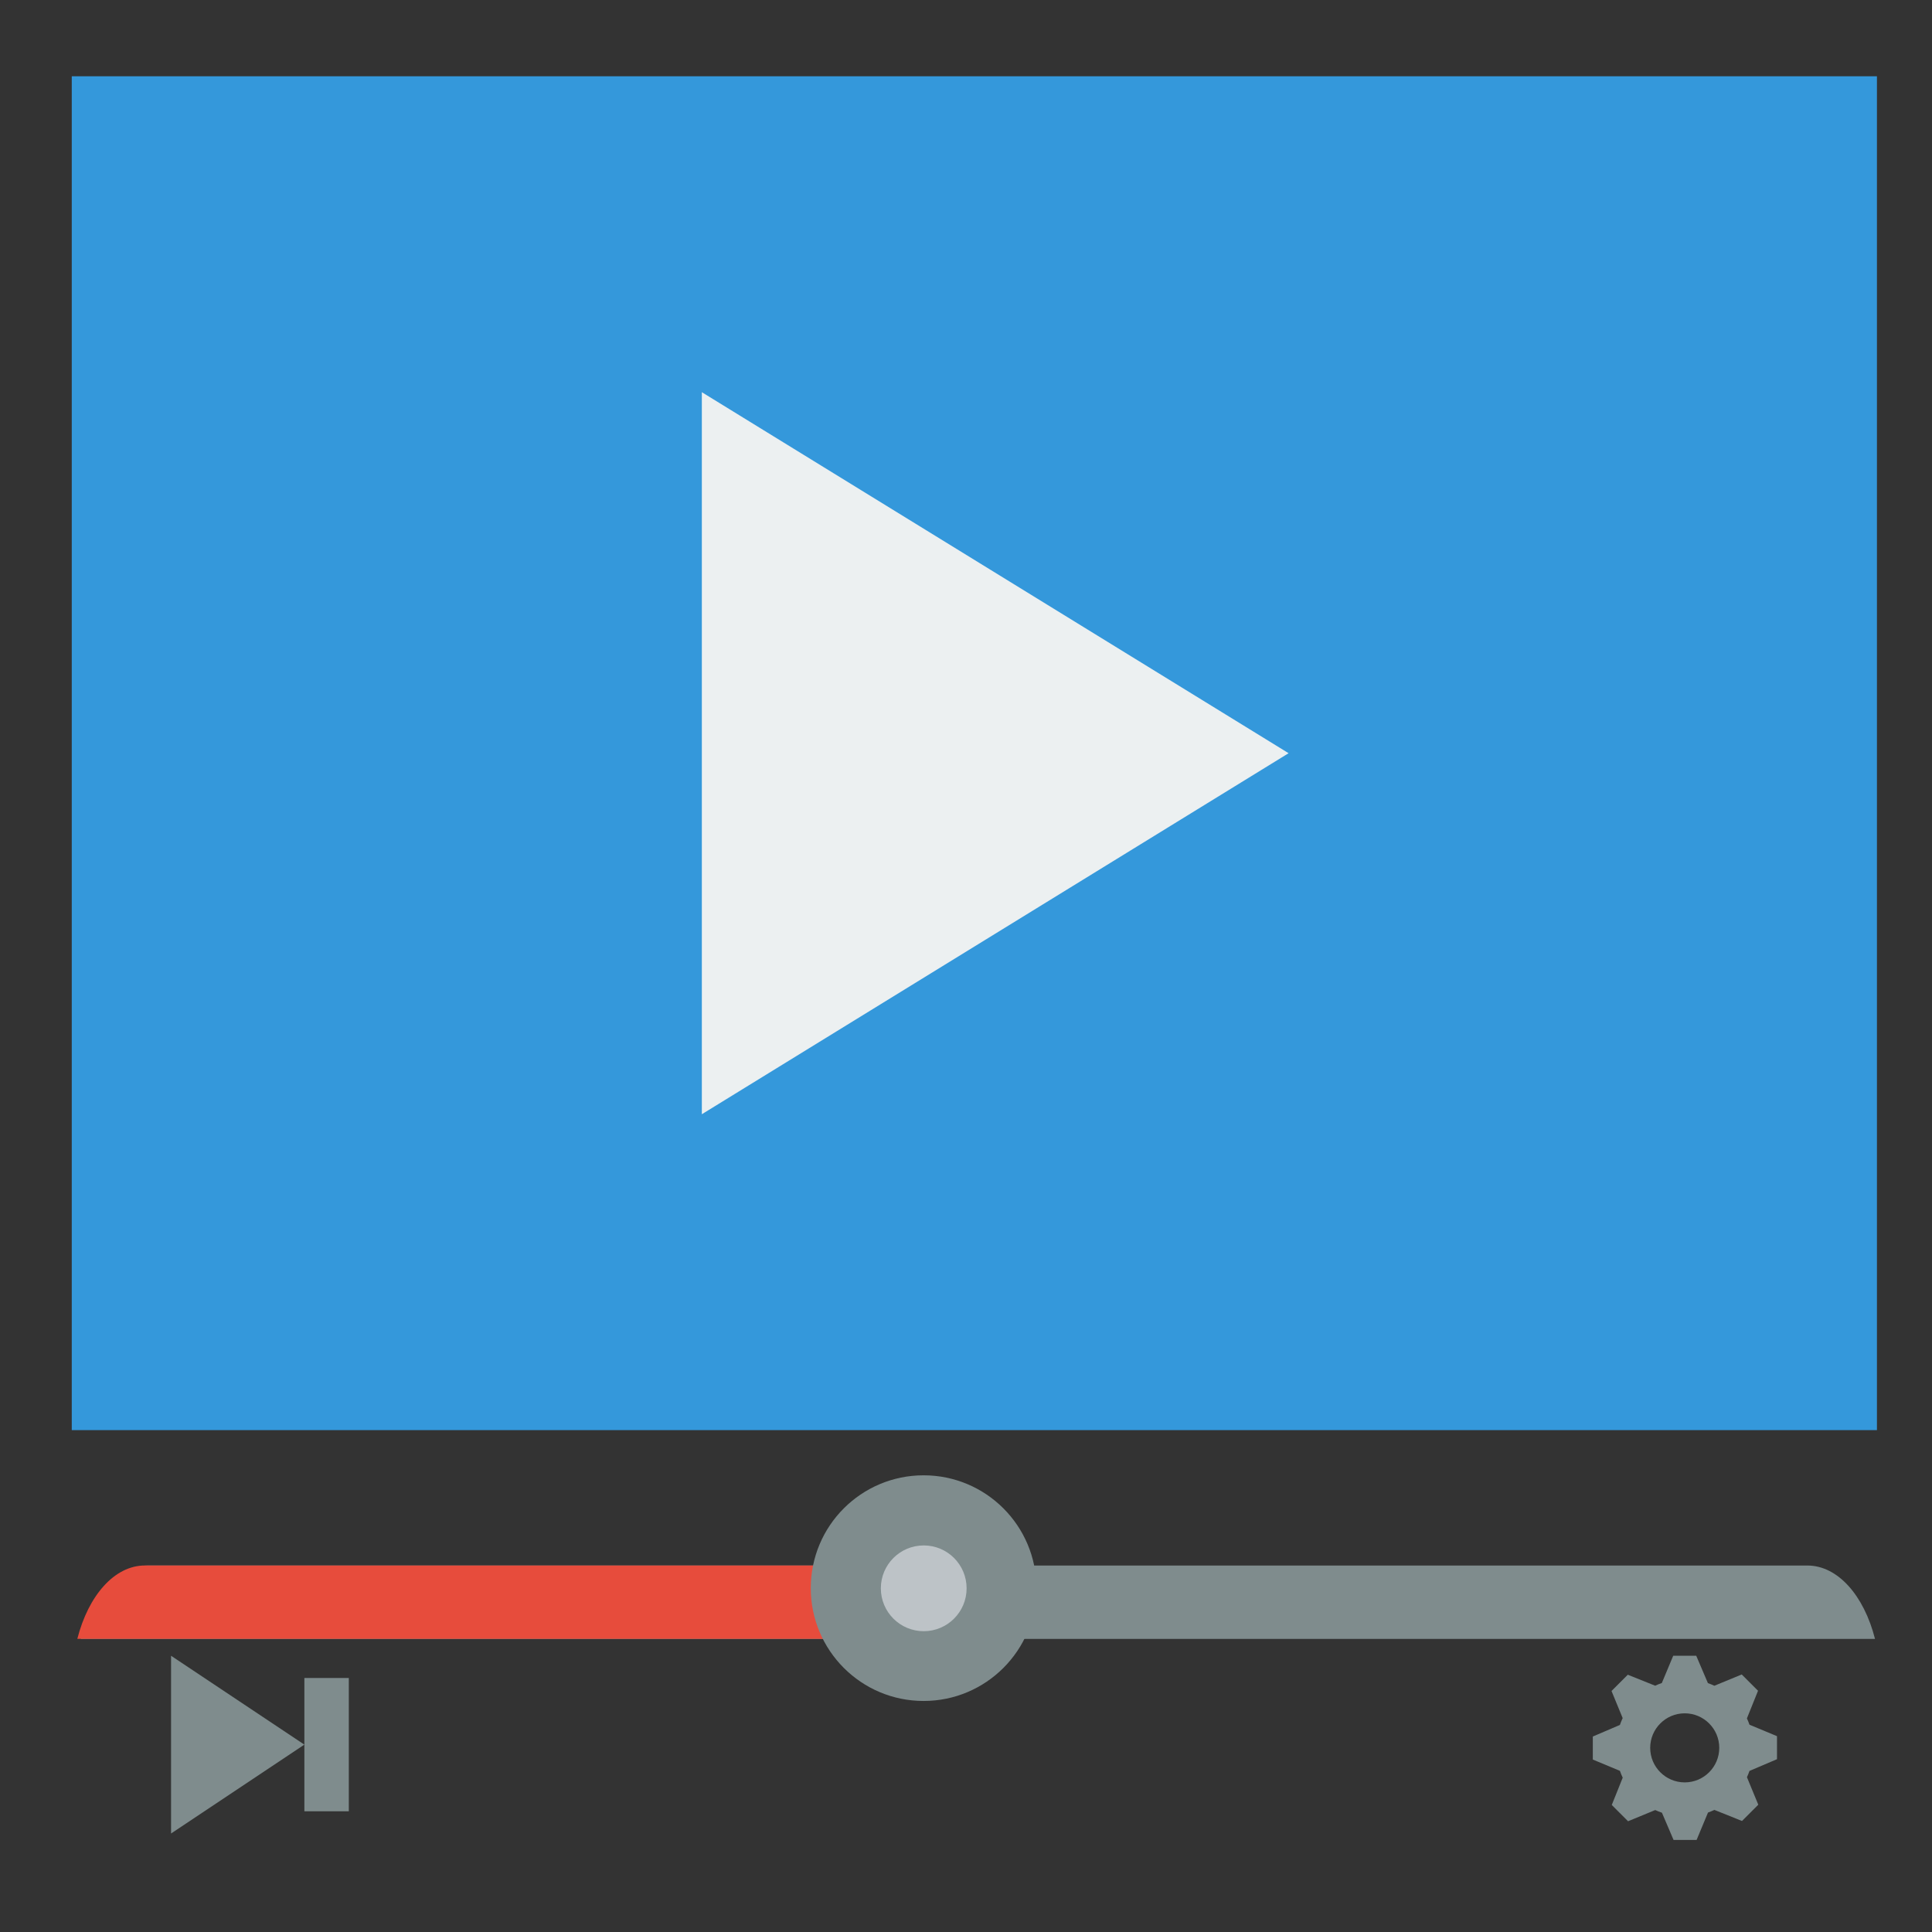 <?xml version="1.0" encoding="UTF-8" standalone="no"?>
<!-- Created with Inkscape (http://www.inkscape.org/) -->

<svg
   xmlns:dc="http://purl.org/dc/elements/1.1/"
   xmlns:cc="http://creativecommons.org/ns#"
   xmlns:rdf="http://www.w3.org/1999/02/22-rdf-syntax-ns#"
   xmlns:svg="http://www.w3.org/2000/svg"
   xmlns="http://www.w3.org/2000/svg"
   xmlns:sodipodi="http://sodipodi.sourceforge.net/DTD/sodipodi-0.dtd"
   xmlns:inkscape="http://www.inkscape.org/namespaces/inkscape"
   width="48"
   height="48"
   id="svg2"
   version="1.1"
   inkscape:version="0.48.4 r9939"
   sodipodi:docname="smtube.svg"
   inkscape:export-filename="/home/uri/workspace/NitruxforAndroid/res/drawable-xhdpi/youtube.png"
   inkscape:export-xdpi="180"
   inkscape:export-ydpi="180">
  <rect width="100%" height="100%" fill="#333333" stroke="none"/>
  <defs
     id="defs23" />
  <sodipodi:namedview
     id="base"
     pagecolor="#ffffff"
     bordercolor="#666666"
     borderopacity="1.0"
     inkscape:pageopacity="0.0"
     inkscape:pageshadow="2"
     inkscape:zoom="5.6989127"
     inkscape:cx="27.857501"
     inkscape:cy="20.198291"
     inkscape:document-units="px"
     inkscape:current-layer="layer1"
     showgrid="false"
     inkscape:window-width="662"
     inkscape:window-height="633"
     inkscape:window-x="1063"
     inkscape:window-y="106"
     inkscape:window-maximized="0">
    <inkscape:grid
       type="xygrid"
       id="grid3850" />
  </sodipodi:namedview>
  <g
     inkscape:label="Capa 1"
     inkscape:groupmode="layer"
     id="layer1"
     transform="translate(0,-1004.362)">
    <rect
       style="fill:#3498db;fill-opacity:1;stroke:none"
       id="rect4095"
       width="44.849"
       height="33.636"
       x="1.783"
       y="1006.257"
       ry="0" />
    <path
       sodipodi:type="star"
       style="color:#ecf0f1;fill:#ecf0f1;fill-opacity:1;fill-rule:nonzero;stroke:none;stroke-width:0.5;marker:none;visibility:visible;display:inline;overflow:visible;enable-background:accumulate"
       id="path1132"
       sodipodi:sides="3"
       sodipodi:cx="-102.625"
       sodipodi:cy="-1.375"
       sodipodi:r1="2.8152764"
       sodipodi:r2="1.4076382"
       sodipodi:arg1="0"
       sodipodi:arg2="1.0471976"
       inkscape:flatsided="true"
       inkscape:rounded="0"
       inkscape:randomized="0"
       d="m -99.81,-1.375 -4.223,2.438 0,-4.876 z"
       transform="matrix(3.452,0,0,3.679,376.559,1028.134)"
       inkscape:transform-center-x="-2.4292523"
       inkscape:transform-center-y="0.00034787934" />
    <path
       inkscape:connector-curvature="0"
       id="path4139"
       d="m 2.008,1045.08 c 0.272,-1.072 0.92,-1.823 1.68,-1.823 l 41.216,0 c 0.76,0 1.408,0.751 1.68,1.823 l -44.576,0 z"
       style="color:#7f8c8d;fill:#7f8c8d;fill-opacity:1;fill-rule:nonzero;stroke:none;stroke-width:0.5;marker:none;visibility:visible;display:inline;overflow:visible;enable-background:accumulate" />
    <path
       style="color:#7f8c8d;fill:#e74c3c;fill-opacity:1;fill-rule:nonzero;stroke:none;stroke-width:0.5;marker:none;visibility:visible;display:inline;overflow:visible;enable-background:accumulate"
       d="m 3.601,1043.256 c -0.76,0 -1.407,0.751 -1.68,1.823 l 21.586,0 0,-1.823 -19.906,0 z"
       id="rect4134"
       inkscape:connector-curvature="0" />
    <g
       id="g4165"
       transform="matrix(0.138,0,0,0.138,4.25,1045.499)"
       style="fill:#d6d6d6;fill-opacity:1">
      <g
         id="Layer_1"
         style="fill:#d6d6d6;fill-opacity:1" />
      <g
         id="last"
         style="fill:#7f8c8d;fill-opacity:1">
        <g
           id="g4153"
           style="fill:#d6d6d6;fill-opacity:1">
          <polygon
             id="polygon4155"
             points="24,16 0,32 0,0 "
             style="fill:#7f8c8d;fill-opacity:1" />
          <rect
             id="rect4157"
             height="24"
             width="8"
             style="fill:#7f8c8d;fill-opacity:1"
             y="4"
             x="24" />
        </g>
      </g>
    </g>
    <g
       id="g4184"
       transform="matrix(0.143,0,0,0.143,39.573,1045.499)"
       style="fill:#7f8c8d;fill-opacity:1">
      <g
         id="Layer_1-9"
         style="fill:#7f8c8d;fill-opacity:1" />
      <g
         id="cog"
         style="fill:#7f8c8d;fill-opacity:1">
        <path
           id="path4176"
           d="m 32,17.969 0,-4 -4.781,-1.992 C 27.086,11.602 26.946,11.239 26.774,10.883 L 28.704,6.078 25.875,3.25 21.113,5.211 C 20.75,5.035 20.379,4.887 19.996,4.75 L 17.969,0 l -4,0 -1.977,4.734 c -0.398,0.141 -0.781,0.289 -1.16,0.469 L 6.078,3.293 3.25,6.121 5.188,10.832 C 5,11.219 4.848,11.613 4.703,12.02 L 0,14.031 l 0,4 4.707,1.961 c 0.145,0.406 0.301,0.801 0.488,1.188 l -1.902,4.742 2.828,2.828 4.723,-1.945 c 0.379,0.18 0.766,0.324 1.164,0.461 l 2.023,4.734 4,0 1.98,-4.758 c 0.379,-0.141 0.754,-0.289 1.113,-0.461 l 4.797,1.922 2.828,-2.828 -1.969,-4.773 c 0.168,-0.359 0.305,-0.723 0.438,-1.094 L 32,17.969 z M 15.969,22 c -3.312,0 -6,-2.688 -6,-6 0,-3.312 2.688,-6 6,-6 3.312,0 6,2.688 6,6 0,3.312 -2.688,6 -6,6 z"
           style="fill:#7f8c8d;fill-opacity:1"
           inkscape:connector-curvature="0" />
      </g>
    </g>
    <path
       sodipodi:type="arc"
       style="fill:#7f8c8d;fill-opacity:1;stroke:none"
       id="path4201"
       sodipodi:cx="22.804193"
       sodipodi:cy="37.305012"
       sodipodi:rx="1.8119612"
       sodipodi:ry="1.8119612"
       d="m 24.616,37.305 c 0,1.001 -0.811,1.812 -1.812,1.812 -1.001,0 -1.812,-0.811 -1.812,-1.812 0,-1.001 0.811,-1.812 1.812,-1.812 1.001,0 1.812,0.811 1.812,1.812 z"
       transform="matrix(1.547,0,0,1.547,-12.331,986.108)" />
    <path
       transform="matrix(0.588,0,0,0.588,9.541,1021.888)"
       d="m 24.616,37.305 c 0,1.001 -0.811,1.812 -1.812,1.812 -1.001,0 -1.812,-0.811 -1.812,-1.812 0,-1.001 0.811,-1.812 1.812,-1.812 1.001,0 1.812,0.811 1.812,1.812 z"
       sodipodi:ry="1.8119612"
       sodipodi:rx="1.8119612"
       sodipodi:cy="37.305012"
       sodipodi:cx="22.804193"
       id="path4203"
       style="fill:#bdc3c7;fill-opacity:1;stroke:none"
       sodipodi:type="arc" />
  </g>
</svg>
